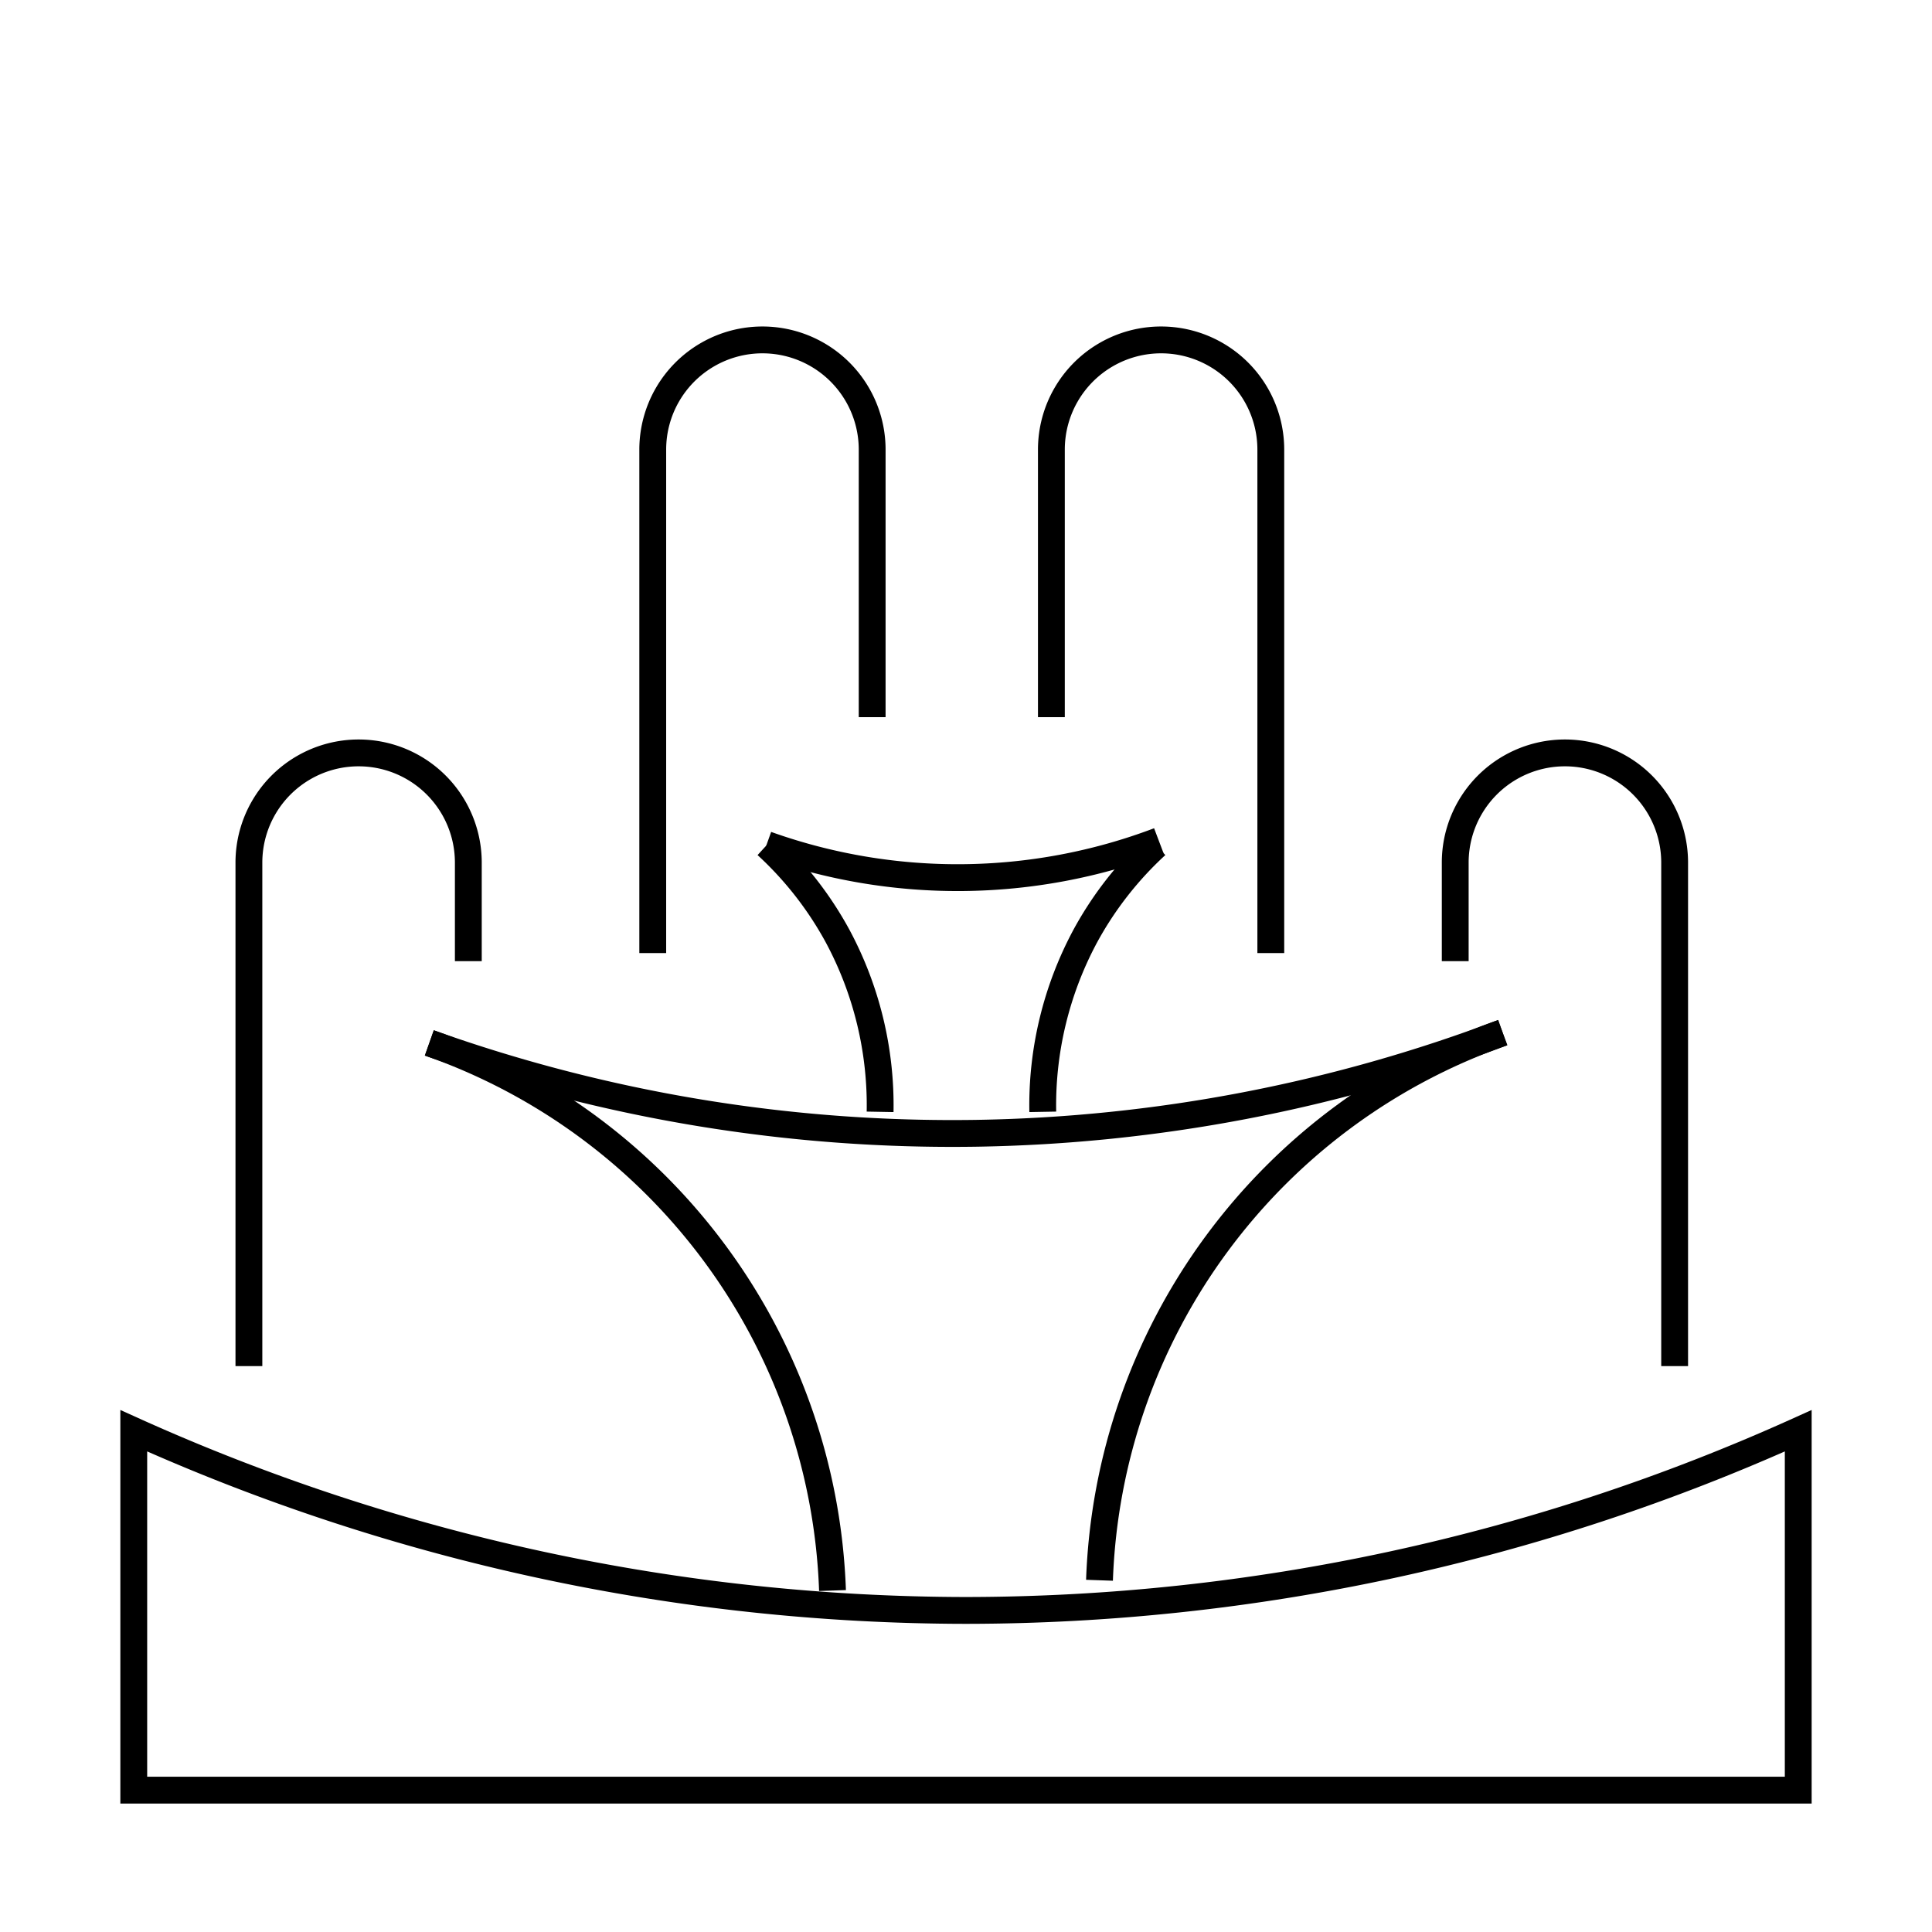 <svg id="emoji" viewBox="0 0 72 72" xmlns="http://www.w3.org/2000/svg" width="64" height="64">
  <g id="line">
    <path fill="none" stroke="#000" strokeLinecap="round" strokeLinejoin="round" strokeWidth="2" d="M67.015,66.713H4.985V53.32A75.625,75.625,0,0,0,36,60.016,75.504,75.504,0,0,0,67.015,53.32Z"/>
    <path fill="none" stroke="#000" strokeLinecap="round" strokeLinejoin="round" strokeWidth="2" d="M16,38.867a58.01,58.01,0,0,0,20.41,3.367A57.997,57.997,0,0,0,56,38.484"/>
    <path fill="none" stroke="#000" strokeLinecap="round" strokeLinejoin="round" strokeWidth="2" d="M28.57,31.474a21.163,21.163,0,0,0,14.617-.14"/>
    <path fill="none" stroke="#000" strokeLinecap="round" strokeLinejoin="round" strokeWidth="2" d="M16,38.867A22.456,22.456,0,0,1,31.025,59.275"/>
    <path fill="none" stroke="#000" strokeLinecap="round" strokeLinejoin="round" strokeWidth="2" d="M56,38.484A22.456,22.456,0,0,0,40.975,58.892"/>
    <path fill="none" stroke="#000" strokeLinecap="round" strokeLinejoin="round" strokeWidth="2" d="M28.57,31.498a13.081,13.081,0,0,1,2.643,3.383,13.33,13.33,0,0,1,1.586,6.554"/>
    <path fill="none" stroke="#000" strokeLinecap="round" strokeLinejoin="round" strokeWidth="2" d="M43.09,31.498a13.084,13.084,0,0,0-2.643,3.383,13.332,13.332,0,0,0-1.586,6.554"/>
    <path fill="none" stroke="#000" strokeLinecap="round" strokeLinejoin="round" strokeWidth="2" d="M54.232,35.819v-3.672a4.088,4.088,0,0,1,8.177,0V50.91"/>
    <path fill="none" stroke="#000" strokeLinecap="round" strokeLinejoin="round" strokeWidth="2" d="M39.182,26.727V16.756a4.088,4.088,0,0,1,8.177,0V35.519"/>
    <path fill="none" stroke="#000" strokeLinecap="round" strokeLinejoin="round" strokeWidth="2" d="M17.453,35.819v-3.672a4.088,4.088,0,1,0-8.177,0V50.91"/>
    <path fill="none" stroke="#000" strokeLinecap="round" strokeLinejoin="round" strokeWidth="2" d="M32.503,26.727V16.756a4.088,4.088,0,1,0-8.177,0V35.519"/>
  </g>
</svg>
